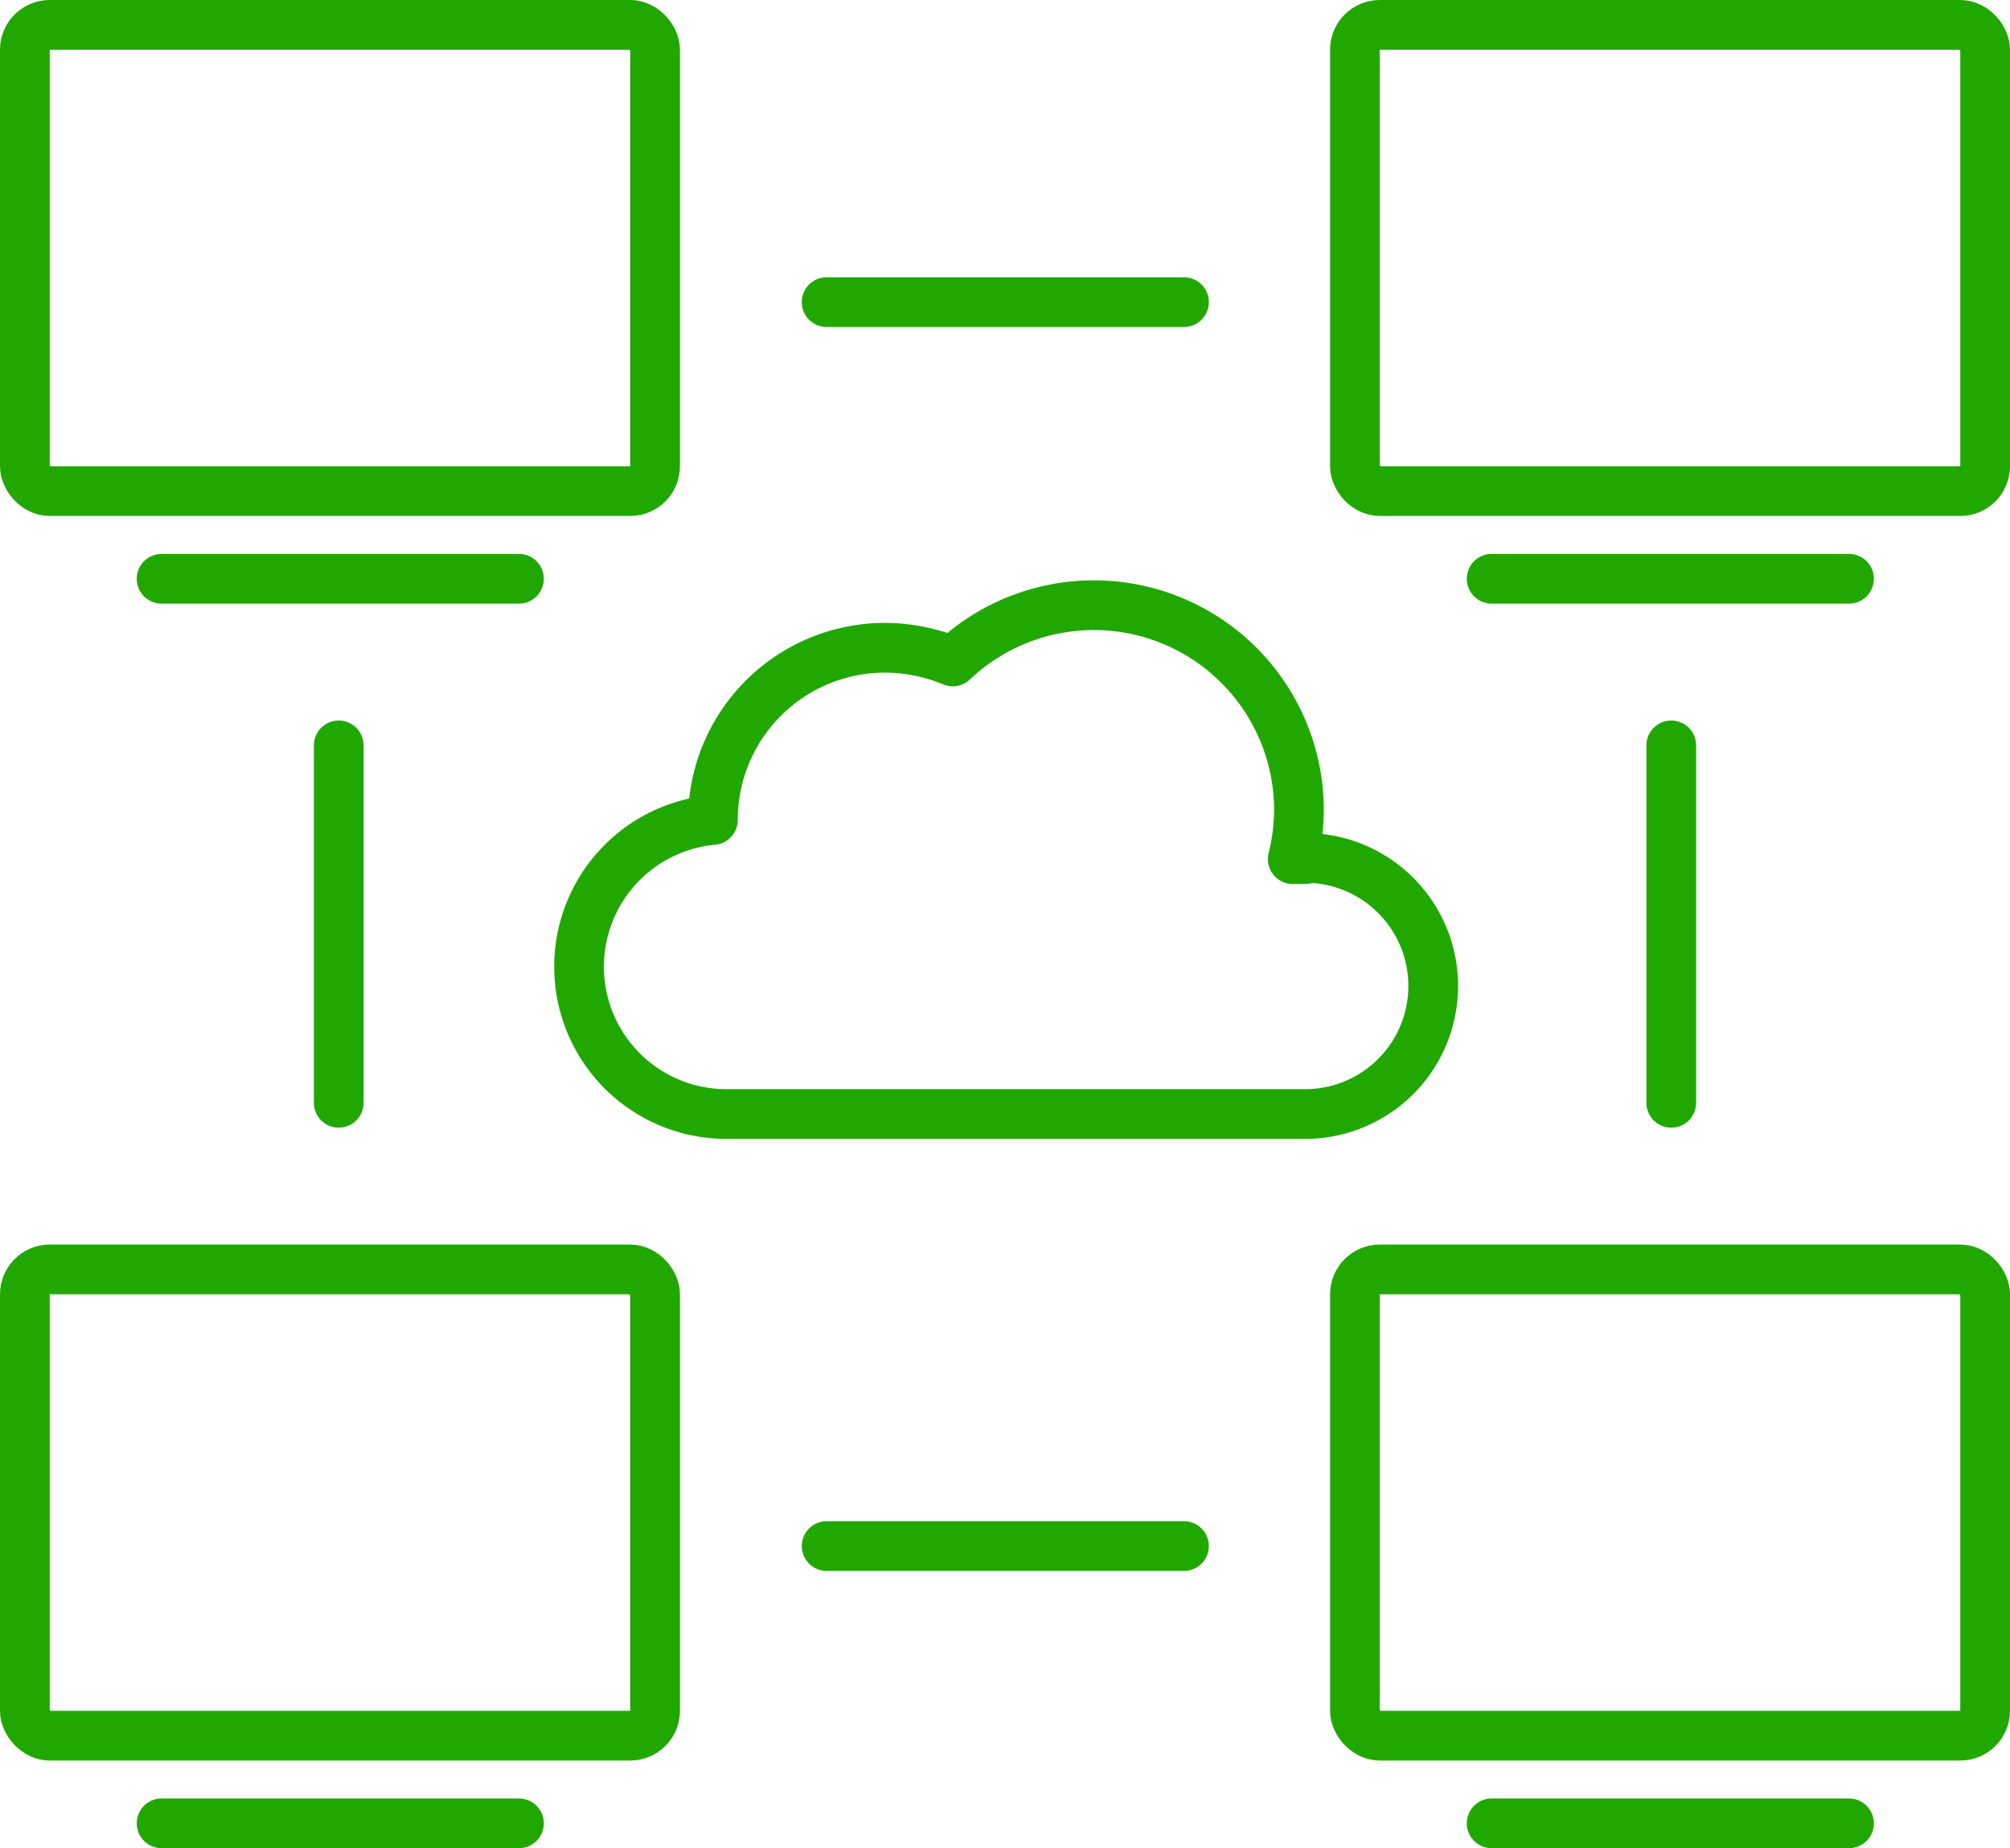 <svg xmlns="http://www.w3.org/2000/svg" viewBox="0 0 32.34 29.73"><defs><style>.cls-1{fill:none;stroke:#21a800;stroke-linecap:round;stroke-linejoin:round;stroke-width:0.8px;}</style></defs><g id="Layer_2" data-name="Layer 2"><g id="Icons"><line class="cls-1" x1="13.3" y1="4.86" x2="19.05" y2="4.86"/><line class="cls-1" x1="13.3" y1="24.87" x2="19.05" y2="24.87"/><line class="cls-1" x1="5.45" y1="11.99" x2="5.45" y2="17.74"/><line class="cls-1" x1="26.89" y1="11.99" x2="26.89" y2="17.74"/><rect class="cls-1" x="0.4" y="20.42" width="10.14" height="7.5" rx="0.4"/><line class="cls-1" x1="2.6" y1="29.33" x2="8.35" y2="29.33"/><rect class="cls-1" x="21.8" y="20.42" width="10.14" height="7.5" rx="0.4"/><line class="cls-1" x1="24" y1="29.33" x2="29.75" y2="29.33"/><rect class="cls-1" x="21.8" y="0.4" width="10.14" height="7.5" rx="0.4"/><line class="cls-1" x1="24" y1="9.31" x2="29.75" y2="9.31"/><rect class="cls-1" x="0.4" y="0.4" width="10.14" height="7.5" rx="0.4"/><line class="cls-1" x1="2.6" y1="9.31" x2="8.35" y2="9.31"/><path class="cls-1" d="M21,13.82H20.8a3.42,3.42,0,0,0,.1-.79,3.3,3.3,0,0,0-5.57-2.39,2.87,2.87,0,0,0-1.09-.22,2.77,2.77,0,0,0-2.77,2.77v0a2.37,2.37,0,0,0,.2,4.73H21a2.06,2.06,0,0,0,0-4.12Z"/></g></g></svg>